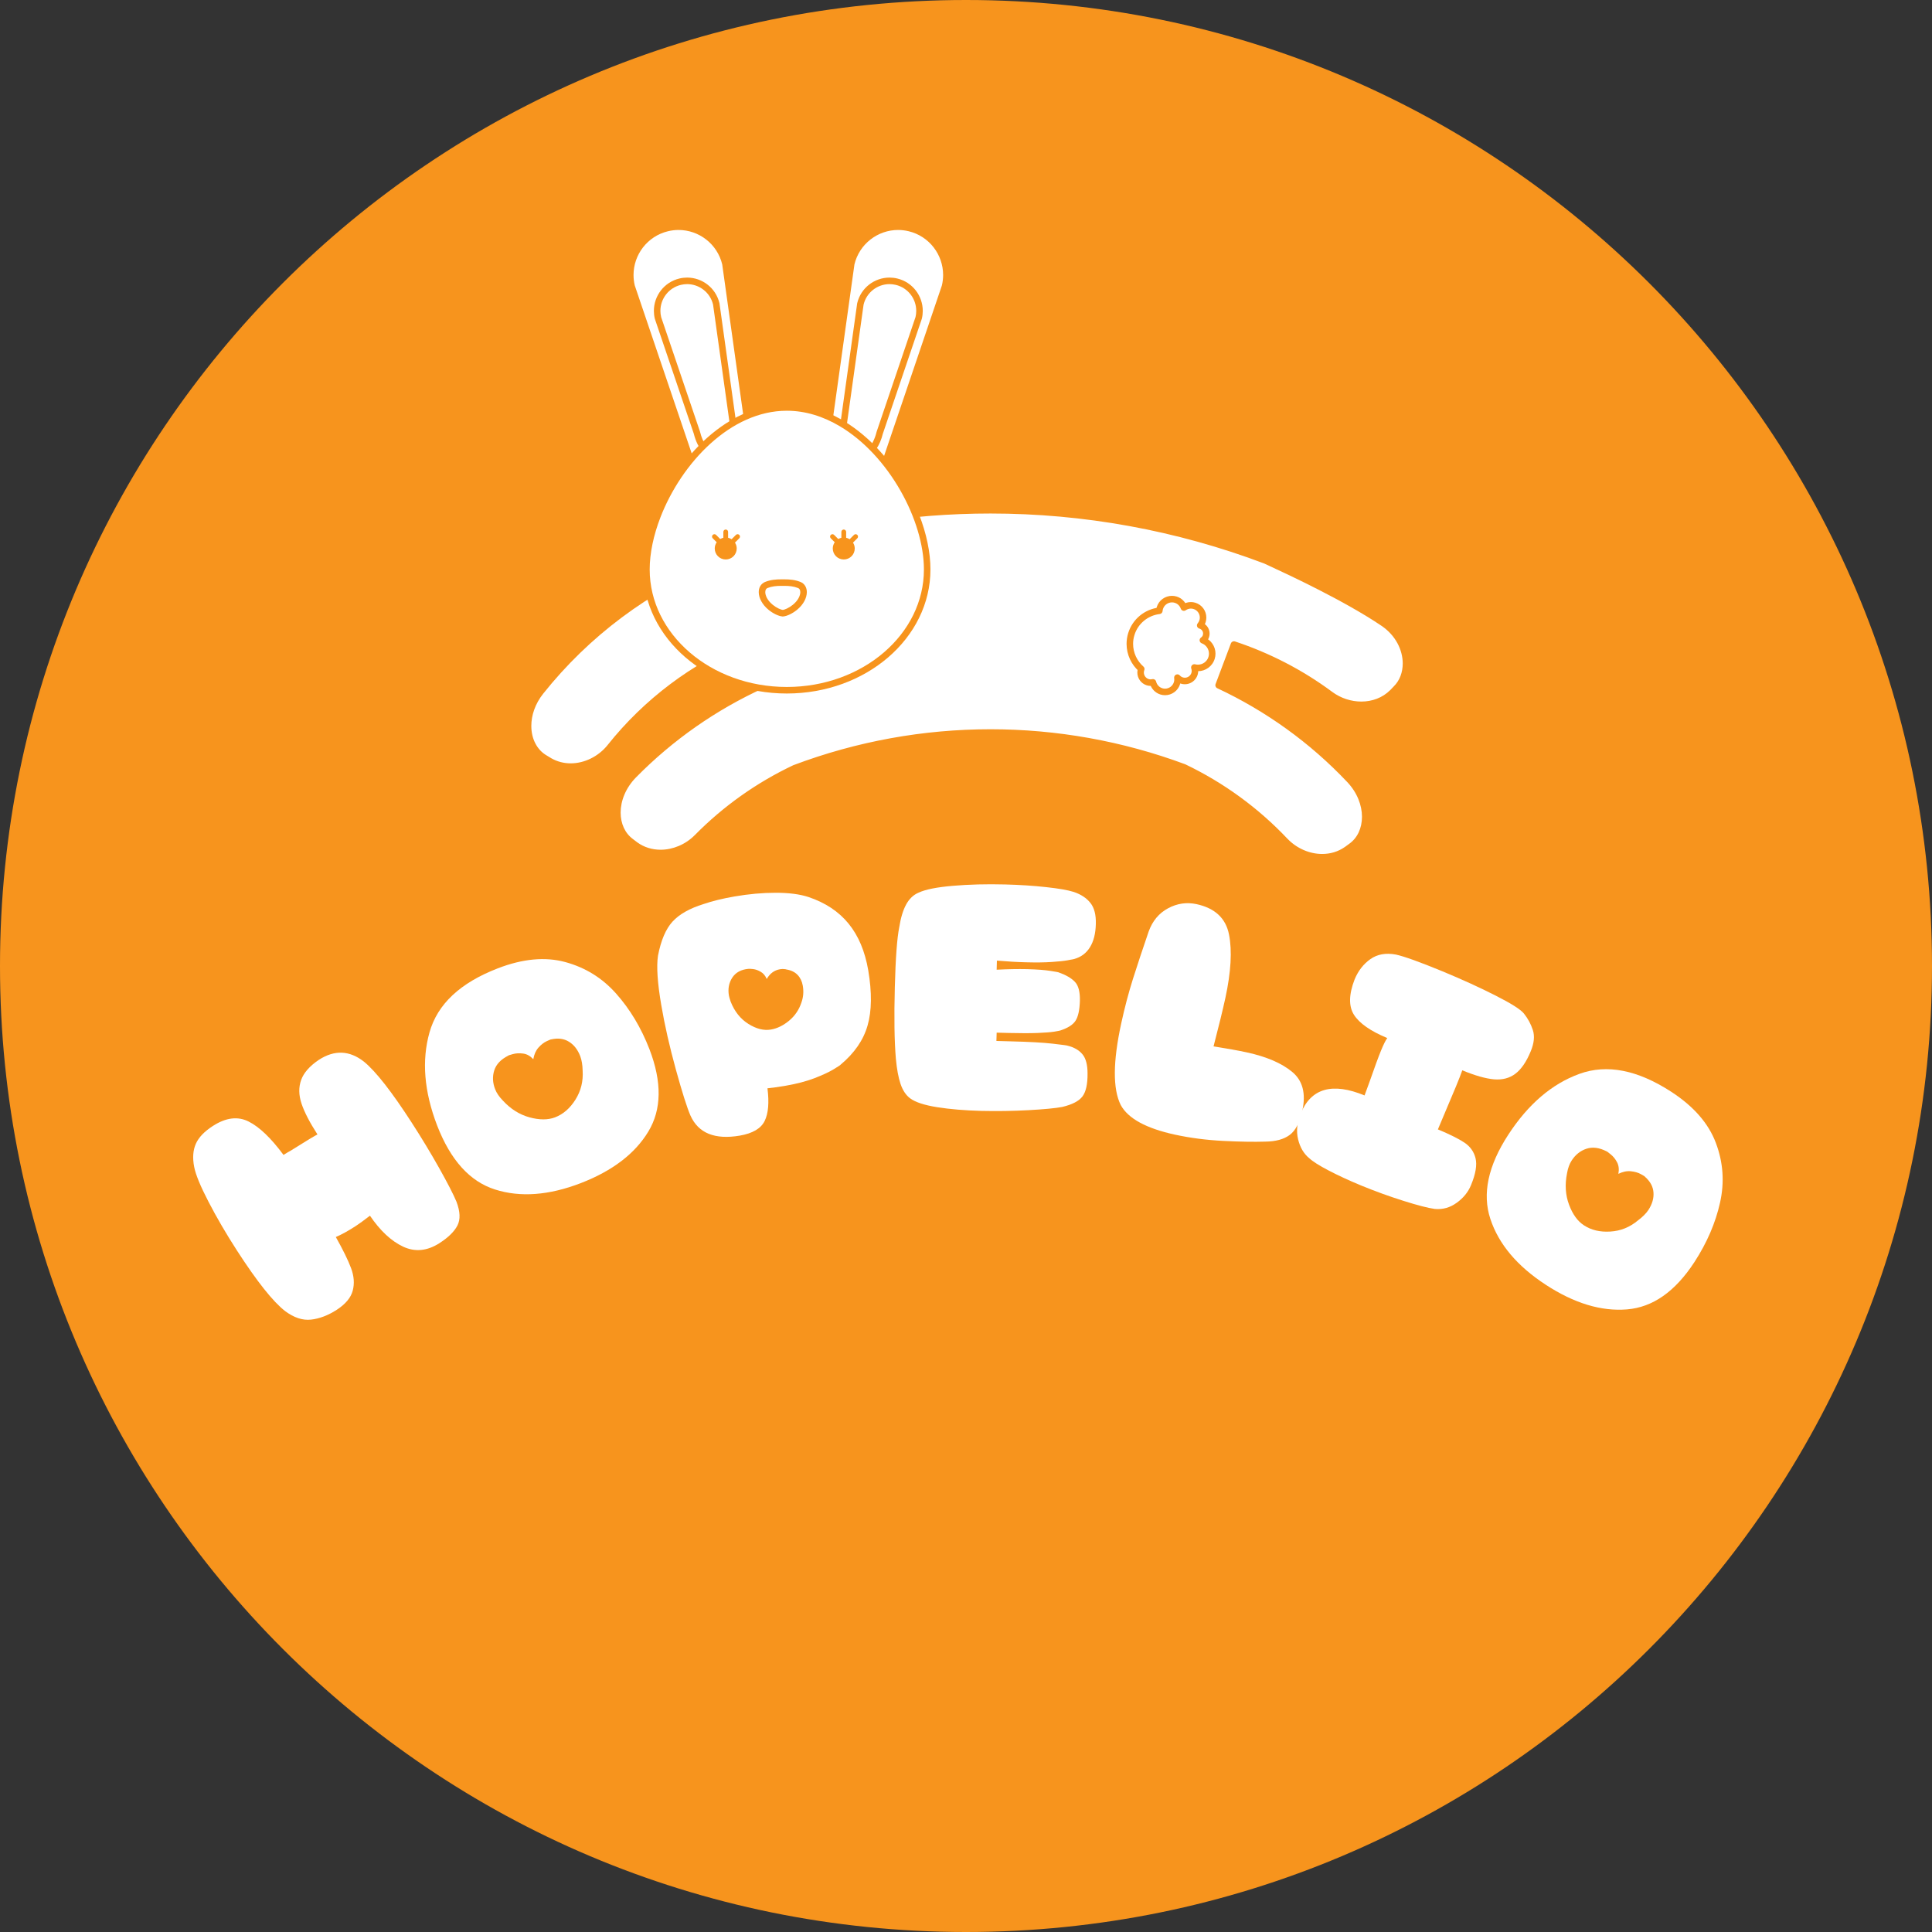 <svg xmlns="http://www.w3.org/2000/svg" xmlns:xlink="http://www.w3.org/1999/xlink" width="500" zoomAndPan="magnify" viewBox="0 0 375 375" height="500" preserveAspectRatio="xMidYMid meet" version="1.0"><rect x="0" y="0" width="375" height="375" fill="#333333" stroke="none"/><defs><g/><clipPath id="id1"><path d="M 101 98 L 274 98 L 274 167.543 L 101 167.543 Z M 101 98 " clip-rule="nonzero"/></clipPath><clipPath id="id2"><path d="M 101 98 L 274 98 L 274 167.543 L 101 167.543 Z M 101 98 " clip-rule="nonzero"/></clipPath><clipPath id="id3"><path d="M 158 43.043 L 185 43.043 L 185 100 L 158 100 Z M 158 43.043 " clip-rule="nonzero"/></clipPath><clipPath id="id4"><path d="M 121 43.043 L 148 43.043 L 148 100 L 121 100 Z M 121 43.043 " clip-rule="nonzero"/></clipPath></defs><path fill="#f7941d" d="M 187.5 0 C 83.945 0 0 83.945 0 187.5 C 0 291.055 83.945 375 187.5 375 C 291.055 375 375 291.055 375 187.5 C 375 83.945 291.055 0 187.5 0 " fill-opacity="1" fill-rule="nonzero"/><path fill="#ffffff" d="M 268.152 120.938 C 259.457 115.059 245.309 108.852 245.324 108.805 C 213.184 96.637 177.934 95.84 145.383 106.395 C 145.301 106.422 145.219 106.438 145.133 106.465 C 143.535 106.961 141.961 107.523 140.402 108.117 C 139.777 108.344 139.145 108.566 138.52 108.805 L 138.535 108.848 C 125.281 114.25 113.578 122.977 104.609 134.242 C 100.895 138.895 101.582 144.953 105.457 147.188 C 105.746 147.359 106.035 147.535 106.324 147.715 C 110.215 149.961 115.246 148.551 118.09 145.016 C 125.121 136.18 134.273 129.316 144.633 125.016 C 145.633 127.668 146.633 130.316 147.633 132.973 C 138.367 137.195 129.895 143.094 122.676 150.43 C 118.496 154.672 118.547 160.766 122.168 163.391 C 122.438 163.598 122.707 163.805 122.977 164.008 C 126.609 166.652 131.762 165.777 134.957 162.559 C 140.457 156.969 146.879 152.434 153.887 149.109 C 178.258 139.926 205.113 139.875 229.516 148.949 C 236.82 152.453 243.469 157.281 249.098 163.238 C 252.227 166.52 257.359 167.496 261.047 164.926 C 261.32 164.73 261.594 164.527 261.867 164.328 C 265.539 161.781 265.711 155.684 261.621 151.359 C 254.34 143.656 245.695 137.449 236.195 133.008 C 237.188 130.375 238.18 127.742 239.176 125.109 C 245.852 127.32 252.176 130.578 257.891 134.816 C 261.543 137.508 266.766 137.574 269.949 134.398 C 270.184 134.152 270.418 133.91 270.652 133.664 C 273.828 130.512 273.082 124.27 268.152 120.938 " fill-opacity="1" fill-rule="nonzero"/><g clip-path="url(#id1)"><path fill="#f7941d" d="M 268.152 120.938 L 268.508 120.41 C 264.117 117.445 258.395 114.422 253.762 112.121 C 251.445 110.973 249.402 110.004 247.938 109.324 C 247.203 108.98 246.617 108.711 246.215 108.527 C 246.012 108.43 245.859 108.359 245.754 108.312 C 245.703 108.285 245.668 108.27 245.648 108.262 L 245.637 108.254 L 245.5 108.527 L 245.652 108.266 L 245.637 108.254 L 245.5 108.527 L 245.652 108.266 L 245.355 108.77 L 245.707 108.301 L 245.652 108.266 L 245.355 108.77 L 245.707 108.301 L 245.332 108.801 L 245.789 108.371 C 245.746 108.328 245.723 108.312 245.707 108.301 L 245.332 108.801 L 245.789 108.371 L 245.328 108.805 L 245.871 108.484 C 245.836 108.426 245.809 108.395 245.789 108.371 L 245.328 108.805 L 245.871 108.484 L 245.324 108.805 L 245.957 108.805 C 245.957 108.637 245.902 108.543 245.871 108.484 L 245.324 108.805 L 245.957 108.805 C 245.957 108.539 245.797 108.305 245.551 108.211 C 228.27 101.672 210.094 98.402 191.914 98.402 C 176.145 98.402 160.375 100.867 145.188 105.793 L 145.383 106.395 L 145.199 105.789 C 145.16 105.805 145.07 105.82 144.945 105.859 C 143.328 106.363 141.746 106.93 140.18 107.523 L 140.402 108.117 L 140.188 107.52 C 139.562 107.746 138.93 107.973 138.293 108.211 C 138.137 108.273 138.008 108.391 137.941 108.547 C 137.871 108.703 137.867 108.875 137.926 109.031 L 137.941 109.078 L 138.535 108.848 L 138.297 108.262 C 124.941 113.703 113.148 122.496 104.109 133.844 C 102.355 136.047 101.523 138.562 101.523 140.898 C 101.523 142.328 101.836 143.691 102.445 144.875 C 103.051 146.059 103.965 147.059 105.141 147.734 L 105.457 147.188 L 105.133 147.73 C 105.418 147.902 105.707 148.078 105.996 148.258 L 106.008 148.262 C 107.391 149.062 108.914 149.434 110.43 149.434 C 113.504 149.43 116.559 147.926 118.582 145.41 C 125.551 136.66 134.613 129.863 144.875 125.602 L 144.633 125.016 L 144.039 125.238 C 145.043 127.891 146.039 130.543 147.039 133.195 L 147.633 132.973 L 147.371 132.395 C 138.039 136.652 129.5 142.594 122.223 149.988 C 119.961 152.281 118.859 155.109 118.859 157.727 C 118.859 158.961 119.105 160.148 119.598 161.211 C 120.086 162.273 120.828 163.203 121.797 163.906 L 122.168 163.391 L 121.785 163.898 C 122.055 164.102 122.324 164.309 122.59 164.512 L 122.602 164.523 C 124.18 165.672 126.027 166.203 127.879 166.203 C 130.621 166.199 133.375 165.047 135.406 163.004 L 135.41 163.004 C 140.855 157.465 147.215 152.977 154.16 149.684 L 153.887 149.109 L 154.109 149.703 C 166.297 145.109 179.109 142.816 191.922 142.816 C 204.582 142.816 217.238 145.062 229.293 149.543 L 229.516 148.949 L 229.238 149.52 C 236.477 152.996 243.062 157.777 248.637 163.672 L 248.641 163.676 C 250.672 165.805 253.488 167.023 256.297 167.023 C 258.078 167.023 259.863 166.527 261.41 165.449 L 261.422 165.441 C 261.695 165.238 261.969 165.039 262.238 164.844 L 261.867 164.328 L 262.227 164.852 C 263.238 164.152 264.008 163.203 264.52 162.121 C 265.031 161.035 265.289 159.812 265.289 158.543 C 265.289 155.977 264.242 153.207 262.082 150.922 C 254.742 143.16 246.035 136.906 236.465 132.43 L 236.195 133.008 L 236.785 133.23 C 237.781 130.598 238.773 127.965 239.766 125.332 L 239.176 125.109 L 238.973 125.711 C 245.59 127.902 251.855 131.133 257.512 135.328 L 257.516 135.328 C 259.395 136.715 261.664 137.441 263.898 137.445 C 266.273 137.445 268.625 136.613 270.398 134.848 L 270.406 134.836 C 270.641 134.594 270.875 134.352 271.113 134.102 L 270.652 133.664 L 271.098 134.117 C 272.504 132.723 273.199 130.793 273.199 128.785 C 273.199 125.77 271.637 122.527 268.508 120.41 L 268.152 120.938 L 267.801 121.465 C 270.59 123.348 271.93 126.203 271.93 128.785 C 271.93 130.508 271.34 132.09 270.207 133.215 L 270.191 133.227 C 269.961 133.469 269.727 133.711 269.492 133.961 L 269.949 134.398 L 269.504 133.949 C 267.992 135.453 265.984 136.172 263.898 136.172 C 261.941 136.176 259.922 135.531 258.266 134.309 C 252.5 130.031 246.113 126.738 239.375 124.504 C 239.051 124.398 238.699 124.562 238.582 124.883 C 237.59 127.516 236.594 130.148 235.602 132.781 C 235.484 133.094 235.629 133.441 235.926 133.582 C 245.359 137.992 253.934 144.148 261.16 151.797 C 263.109 153.855 264.023 156.324 264.02 158.543 C 264.02 159.641 263.797 160.68 263.375 161.578 C 262.949 162.477 262.324 163.238 261.504 163.809 L 261.492 163.816 C 261.219 164.016 260.949 164.215 260.676 164.418 L 261.047 164.926 L 260.684 164.406 C 259.363 165.328 257.848 165.754 256.297 165.754 C 253.855 165.758 251.348 164.68 249.555 162.797 L 249.559 162.801 C 243.875 156.789 237.164 151.914 229.789 148.379 L 229.734 148.352 C 217.535 143.816 204.73 141.547 191.922 141.547 C 178.961 141.547 165.996 143.867 153.664 148.516 L 153.617 148.535 C 146.539 151.891 140.059 156.469 134.508 162.113 L 134.508 162.109 C 132.719 163.914 130.262 164.934 127.879 164.934 C 126.266 164.93 124.695 164.477 123.348 163.496 L 122.977 164.008 L 123.359 163.504 C 123.09 163.301 122.82 163.094 122.551 162.887 L 122.539 162.879 C 121.754 162.309 121.152 161.555 120.746 160.68 C 120.34 159.801 120.129 158.793 120.129 157.727 C 120.129 155.465 121.086 152.945 123.125 150.875 C 130.289 143.598 138.699 137.742 147.898 133.547 C 148.199 133.406 148.344 133.059 148.227 132.746 C 147.227 130.094 146.227 127.441 145.223 124.789 C 145.164 124.629 145.043 124.5 144.883 124.434 C 144.727 124.363 144.551 124.363 144.391 124.43 C 133.93 128.773 124.691 135.703 117.594 144.617 C 115.812 146.84 113.09 148.168 110.43 148.164 C 109.117 148.164 107.824 147.844 106.641 147.164 L 106.324 147.715 L 106.652 147.168 C 106.363 146.996 106.074 146.816 105.781 146.641 L 105.773 146.637 C 104.816 146.086 104.078 145.277 103.57 144.293 C 103.062 143.309 102.789 142.141 102.789 140.898 C 102.789 138.863 103.516 136.621 105.102 134.637 C 114.008 123.457 125.617 114.797 138.773 109.438 C 139.094 109.305 139.25 108.945 139.125 108.621 L 139.109 108.578 L 138.52 108.805 L 138.742 109.398 C 139.359 109.164 139.988 108.941 140.621 108.711 L 140.629 108.711 C 142.18 108.121 143.738 107.562 145.32 107.07 C 145.359 107.055 145.441 107.043 145.566 107.004 L 145.578 107 C 160.637 102.117 176.277 99.672 191.914 99.672 C 209.941 99.672 227.965 102.914 245.102 109.398 L 245.324 108.805 L 244.691 108.805 C 244.691 108.918 244.719 109 244.742 109.055 C 244.793 109.168 244.836 109.207 244.863 109.238 C 244.918 109.297 244.941 109.312 244.961 109.324 L 245.023 109.363 C 245.066 109.387 245.094 109.398 245.137 109.422 C 245.297 109.5 245.629 109.652 246.125 109.879 C 247.844 110.676 251.461 112.352 255.551 114.441 C 259.645 116.531 264.207 119.035 267.801 121.465 L 268.152 120.938 " fill-opacity="1" fill-rule="nonzero"/></g><path fill="#ffffff" d="M 268.492 120.938 C 259.797 115.059 245.645 108.852 245.664 108.805 C 213.523 96.637 178.273 95.84 145.723 106.395 C 145.637 106.422 145.555 106.438 145.469 106.465 C 143.875 106.961 142.301 107.523 140.742 108.117 C 140.113 108.344 139.48 108.566 138.855 108.805 L 138.871 108.848 C 125.617 114.25 113.918 122.977 104.945 134.242 C 101.23 138.895 101.918 144.953 105.797 147.188 C 106.082 147.359 106.371 147.535 106.664 147.715 C 110.551 149.961 115.586 148.551 118.426 145.016 C 125.457 136.18 134.609 129.316 144.973 125.016 C 145.973 127.668 146.973 130.316 147.973 132.973 C 138.707 137.195 130.23 143.094 123.012 150.43 C 118.836 154.672 118.887 160.766 122.508 163.391 C 122.773 163.598 123.047 163.805 123.312 164.008 C 126.949 166.652 132.098 165.777 135.297 162.559 C 140.797 156.969 147.215 152.434 154.227 149.109 C 178.594 139.926 205.449 139.875 229.852 148.949 C 237.16 152.453 243.809 157.281 249.438 163.238 C 252.566 166.52 257.699 167.496 261.383 164.926 C 261.66 164.73 261.93 164.527 262.203 164.328 C 265.879 161.781 266.051 155.684 261.961 151.359 C 254.676 143.656 246.035 137.449 236.531 133.008 C 237.527 130.375 238.52 127.742 239.512 125.109 C 246.191 127.32 252.516 130.578 258.227 134.816 C 261.879 137.508 267.105 137.574 270.289 134.398 C 270.523 134.152 270.758 133.91 270.992 133.664 C 274.164 130.512 273.422 124.27 268.492 120.938 " fill-opacity="1" fill-rule="nonzero"/><g clip-path="url(#id2)"><path fill="#f7941d" d="M 268.492 120.938 L 268.848 120.41 C 264.457 117.445 258.734 114.418 254.098 112.121 C 251.781 110.973 249.738 110.004 248.273 109.324 C 247.543 108.98 246.957 108.711 246.555 108.527 C 246.352 108.43 246.195 108.359 246.094 108.312 C 246.043 108.285 246.004 108.27 245.984 108.262 L 245.977 108.254 L 245.836 108.527 L 245.992 108.266 L 245.977 108.254 L 245.836 108.527 L 245.992 108.266 L 245.691 108.77 L 246.043 108.301 L 245.992 108.266 L 245.691 108.77 L 246.043 108.301 L 245.672 108.801 L 246.125 108.371 C 246.086 108.328 246.062 108.312 246.043 108.301 L 245.672 108.801 L 246.125 108.371 L 245.664 108.805 L 246.207 108.484 C 246.172 108.426 246.148 108.395 246.125 108.371 L 245.664 108.805 L 246.207 108.484 L 245.664 108.805 L 246.297 108.805 C 246.293 108.637 246.242 108.543 246.207 108.484 L 245.664 108.805 L 246.297 108.805 C 246.297 108.539 246.133 108.305 245.887 108.211 C 228.605 101.672 210.43 98.402 192.254 98.402 C 176.484 98.402 160.711 100.867 145.523 105.793 L 145.723 106.395 L 145.539 105.789 C 145.496 105.805 145.41 105.82 145.281 105.859 C 143.668 106.363 142.082 106.93 140.52 107.523 L 140.742 108.117 L 140.527 107.52 C 139.902 107.746 139.27 107.973 138.629 108.215 C 138.305 108.336 138.141 108.703 138.262 109.027 L 138.277 109.07 L 138.871 108.848 L 138.633 108.262 C 125.277 113.703 113.488 122.496 104.449 133.844 C 102.691 136.047 101.863 138.562 101.863 140.898 C 101.863 142.324 102.172 143.691 102.781 144.875 C 103.391 146.059 104.301 147.059 105.48 147.734 L 105.797 147.188 L 105.469 147.73 C 105.754 147.902 106.043 148.078 106.336 148.258 L 106.348 148.262 C 107.73 149.062 109.254 149.434 110.77 149.434 C 113.844 149.43 116.895 147.926 118.918 145.41 L 118.922 145.41 C 125.887 136.66 134.953 129.863 145.215 125.602 L 144.973 125.016 L 144.379 125.238 C 145.379 127.891 146.379 130.543 147.379 133.195 L 147.973 132.973 L 147.711 132.395 C 138.375 136.652 129.836 142.594 122.562 149.988 C 120.301 152.281 119.199 155.109 119.199 157.727 C 119.199 158.961 119.445 160.148 119.938 161.211 C 120.426 162.273 121.164 163.203 122.137 163.906 L 122.508 163.391 L 122.121 163.898 C 122.391 164.102 122.66 164.309 122.93 164.512 L 122.941 164.523 C 124.52 165.672 126.367 166.203 128.215 166.203 C 130.957 166.199 133.715 165.047 135.746 163.004 C 141.195 157.469 147.555 152.977 154.496 149.684 L 154.227 149.109 L 154.449 149.703 C 166.637 145.109 179.449 142.816 192.262 142.816 C 204.918 142.816 217.574 145.062 229.629 149.543 L 229.852 148.949 L 229.578 149.52 C 236.816 152.996 243.402 157.777 248.977 163.672 L 248.977 163.676 C 251.012 165.805 253.828 167.023 256.637 167.023 C 258.418 167.023 260.203 166.527 261.746 165.449 L 261.758 165.441 C 262.031 165.238 262.305 165.039 262.578 164.844 L 262.203 164.328 L 262.566 164.852 C 263.574 164.152 264.348 163.203 264.859 162.121 C 265.371 161.035 265.629 159.812 265.629 158.543 C 265.629 155.977 264.582 153.207 262.422 150.922 C 255.082 143.16 246.375 136.906 236.801 132.43 L 236.531 133.008 L 237.125 133.23 C 238.117 130.598 239.113 127.965 240.105 125.332 L 239.512 125.109 L 239.312 125.711 C 245.93 127.902 252.195 131.133 257.852 135.328 C 259.734 136.715 262.004 137.441 264.238 137.445 C 266.613 137.445 268.965 136.613 270.734 134.848 L 270.746 134.84 C 270.98 134.594 271.215 134.352 271.449 134.102 L 270.992 133.664 L 271.438 134.117 C 272.84 132.723 273.535 130.793 273.535 128.785 C 273.535 125.77 271.977 122.527 268.848 120.41 L 268.492 120.938 L 268.141 121.465 C 270.926 123.348 272.27 126.203 272.27 128.785 C 272.266 130.508 271.68 132.09 270.543 133.215 L 270.531 133.227 C 270.301 133.473 270.066 133.715 269.832 133.961 L 270.289 134.398 L 269.84 133.949 C 268.332 135.453 266.324 136.172 264.238 136.172 C 262.277 136.176 260.262 135.531 258.602 134.309 L 258.605 134.309 C 252.84 130.031 246.453 126.738 239.711 124.504 C 239.387 124.398 239.039 124.562 238.918 124.883 C 237.926 127.516 236.934 130.148 235.941 132.781 C 235.824 133.094 235.965 133.441 236.266 133.582 C 245.695 137.992 254.273 144.148 261.5 151.797 C 263.449 153.855 264.359 156.324 264.359 158.543 C 264.359 159.641 264.137 160.68 263.711 161.578 C 263.285 162.477 262.66 163.238 261.844 163.809 L 261.832 163.816 C 261.559 164.016 261.285 164.215 261.012 164.418 L 261.383 164.926 L 261.023 164.406 C 259.703 165.328 258.184 165.754 256.637 165.754 C 254.195 165.758 251.688 164.68 249.895 162.797 L 249.895 162.801 C 244.215 156.789 237.5 151.914 230.125 148.379 L 230.07 148.352 C 217.875 143.816 205.07 141.547 192.262 141.547 C 179.297 141.547 166.336 143.867 154.004 148.516 L 153.957 148.535 C 146.879 151.891 140.398 156.469 134.844 162.113 L 134.844 162.109 C 133.059 163.914 130.602 164.934 128.215 164.934 C 126.605 164.93 125.035 164.477 123.688 163.496 L 123.312 164.008 L 123.699 163.504 C 123.43 163.297 123.16 163.094 122.891 162.891 L 122.879 162.879 C 122.09 162.309 121.492 161.555 121.086 160.68 C 120.68 159.801 120.465 158.793 120.465 157.727 C 120.465 155.465 121.426 152.945 123.465 150.875 C 130.629 143.598 139.039 137.742 148.234 133.547 C 148.539 133.406 148.684 133.059 148.562 132.746 C 147.562 130.094 146.562 127.441 145.566 124.789 C 145.504 124.629 145.383 124.5 145.223 124.434 C 145.066 124.363 144.887 124.363 144.73 124.43 C 134.27 128.773 125.031 135.703 117.93 144.617 L 117.934 144.617 C 116.148 146.84 113.426 148.168 110.77 148.164 C 109.457 148.164 108.164 147.844 106.98 147.164 L 106.664 147.715 L 106.992 147.168 C 106.703 146.996 106.414 146.816 106.121 146.641 L 106.113 146.637 C 105.156 146.086 104.418 145.277 103.91 144.293 C 103.398 143.309 103.129 142.141 103.129 140.898 C 103.129 138.863 103.855 136.621 105.438 134.637 C 114.344 123.457 125.957 114.797 139.109 109.438 C 139.43 109.309 139.586 108.949 139.465 108.625 L 139.449 108.586 L 138.855 108.805 L 139.082 109.398 C 139.695 109.164 140.324 108.941 140.961 108.711 L 140.969 108.711 C 142.52 108.121 144.078 107.562 145.66 107.07 C 145.695 107.055 145.777 107.043 145.906 107.004 L 145.918 107 C 160.977 102.117 176.613 99.672 192.254 99.672 C 210.277 99.672 228.301 102.914 245.441 109.398 L 245.664 108.805 L 245.031 108.805 C 245.031 108.918 245.059 109 245.082 109.059 C 245.133 109.168 245.172 109.207 245.203 109.242 C 245.258 109.297 245.281 109.312 245.301 109.324 L 245.363 109.363 C 245.406 109.387 245.43 109.398 245.473 109.422 C 245.633 109.5 245.969 109.652 246.461 109.879 C 248.184 110.676 251.801 112.352 255.891 114.441 C 259.98 116.531 264.547 119.035 268.141 121.465 L 268.492 120.938 " fill-opacity="1" fill-rule="nonzero"/></g><path fill="#ffffff" d="M 171.25 91.504 C 170.043 96.539 166.59 100.023 163.324 99.238 C 160.156 98.477 158.762 93.824 159.973 88.785 L 165.227 51.188 C 166.434 46.156 171.488 43.055 176.516 44.266 C 181.543 45.477 184.641 50.539 183.434 55.574 L 171.25 91.504 " fill-opacity="1" fill-rule="nonzero"/><g clip-path="url(#id3)"><path fill="#f7941d" d="M 171.25 91.504 L 170.637 91.352 C 170.113 93.539 169.145 95.414 167.984 96.711 C 167.406 97.363 166.781 97.867 166.148 98.207 C 165.52 98.543 164.879 98.715 164.258 98.715 C 163.996 98.715 163.734 98.684 163.473 98.621 C 162.973 98.5 162.531 98.27 162.133 97.926 C 161.535 97.418 161.043 96.652 160.699 95.691 C 160.359 94.73 160.172 93.578 160.172 92.316 C 160.172 91.246 160.305 90.102 160.586 88.934 L 160.598 88.875 L 165.852 51.277 L 165.227 51.188 L 165.84 51.34 C 166.801 47.332 170.379 44.637 174.32 44.637 C 174.996 44.637 175.68 44.715 176.367 44.883 C 180.371 45.844 183.059 49.43 183.059 53.375 C 183.059 54.051 182.98 54.738 182.816 55.426 L 183.434 55.574 L 182.832 55.371 L 170.652 91.297 L 170.637 91.352 L 171.25 91.504 L 171.852 91.707 L 184.031 55.777 L 184.047 55.723 C 184.238 54.938 184.328 54.152 184.328 53.375 C 184.328 48.852 181.246 44.754 176.664 43.648 C 175.879 43.457 175.094 43.367 174.32 43.367 C 169.805 43.367 165.711 46.453 164.609 51.039 L 164.598 51.102 L 159.344 88.699 L 159.973 88.785 L 159.355 88.637 C 159.051 89.902 158.906 91.145 158.906 92.316 C 158.906 94.16 159.266 95.844 159.973 97.18 C 160.328 97.848 160.77 98.43 161.309 98.891 C 161.844 99.352 162.477 99.688 163.176 99.855 C 163.535 99.941 163.895 99.984 164.258 99.984 C 165.117 99.984 165.961 99.742 166.746 99.324 C 167.926 98.691 168.988 97.656 169.867 96.34 C 170.746 95.023 171.441 93.426 171.867 91.648 L 171.25 91.504 L 171.852 91.707 L 171.25 91.504 " fill-opacity="1" fill-rule="nonzero"/></g><path fill="#ffffff" d="M 170.75 84.02 C 169.996 87.148 167.852 89.316 165.824 88.828 C 163.855 88.355 162.988 85.465 163.742 82.336 L 167.004 58.98 C 167.754 55.852 170.895 53.922 174.016 54.676 C 177.141 55.426 179.062 58.574 178.312 61.703 L 170.75 84.02 " fill-opacity="1" fill-rule="nonzero"/><path fill="#f7941d" d="M 170.75 84.02 L 170.133 83.871 C 169.816 85.195 169.227 86.328 168.539 87.098 C 168.195 87.484 167.828 87.777 167.465 87.973 C 167.102 88.168 166.746 88.262 166.402 88.262 C 166.258 88.262 166.113 88.246 165.973 88.211 C 165.699 88.145 165.461 88.02 165.238 87.828 C 164.906 87.547 164.621 87.109 164.418 86.543 C 164.219 85.977 164.105 85.289 164.105 84.527 C 164.105 83.883 164.184 83.191 164.355 82.484 L 164.367 82.422 L 167.629 59.066 L 167.004 58.98 L 167.621 59.129 C 168.191 56.746 170.316 55.148 172.652 55.148 C 173.055 55.148 173.461 55.195 173.867 55.293 C 176.246 55.863 177.84 57.992 177.84 60.336 C 177.84 60.738 177.797 61.145 177.699 61.555 L 178.312 61.703 L 177.715 61.5 L 170.148 83.816 L 170.133 83.871 L 170.75 84.02 L 171.348 84.223 L 178.914 61.906 L 178.93 61.852 C 179.051 61.344 179.109 60.836 179.109 60.336 C 179.109 57.418 177.125 54.773 174.164 54.059 C 173.66 53.938 173.152 53.879 172.652 53.879 C 169.738 53.879 167.098 55.867 166.387 58.832 L 166.375 58.891 L 163.113 82.246 L 163.742 82.336 L 163.125 82.184 C 162.934 82.988 162.84 83.777 162.84 84.527 C 162.84 85.707 163.066 86.785 163.531 87.66 C 163.762 88.098 164.055 88.484 164.414 88.793 C 164.773 89.102 165.203 89.332 165.676 89.445 C 165.918 89.5 166.16 89.531 166.402 89.531 C 166.98 89.531 167.543 89.367 168.062 89.094 C 168.84 88.676 169.523 88.004 170.086 87.16 C 170.652 86.316 171.094 85.301 171.363 84.168 L 170.75 84.02 L 171.348 84.223 L 170.75 84.02 " fill-opacity="1" fill-rule="nonzero"/><path fill="#ffffff" d="M 134.777 91.504 C 135.984 96.539 139.438 100.023 142.703 99.238 C 145.867 98.477 147.266 93.824 146.055 88.785 L 140.805 51.188 C 139.598 46.156 134.539 43.055 129.512 44.266 C 124.484 45.477 121.387 50.539 122.594 55.574 L 134.777 91.504 " fill-opacity="1" fill-rule="nonzero"/><g clip-path="url(#id4)"><path fill="#f7941d" d="M 134.777 91.504 L 134.16 91.648 C 134.73 94.02 135.773 96.07 137.098 97.559 C 137.758 98.301 138.492 98.902 139.281 99.324 C 140.066 99.742 140.91 99.984 141.77 99.984 C 142.129 99.984 142.492 99.941 142.852 99.855 C 143.551 99.688 144.184 99.352 144.719 98.891 C 145.523 98.199 146.121 97.238 146.52 96.117 C 146.918 94.992 147.121 93.703 147.121 92.316 C 147.121 91.145 146.973 89.902 146.672 88.637 L 146.055 88.785 L 146.684 88.699 L 141.43 51.102 L 141.422 51.039 C 140.316 46.453 136.227 43.367 131.707 43.367 C 130.934 43.367 130.148 43.457 129.363 43.648 C 124.781 44.754 121.703 48.852 121.703 53.375 C 121.703 54.152 121.789 54.938 121.98 55.723 L 121.996 55.777 L 134.176 91.707 L 134.777 91.504 L 134.16 91.648 L 134.777 91.504 L 135.375 91.297 L 123.195 55.371 L 122.594 55.574 L 123.211 55.426 C 123.047 54.738 122.969 54.051 122.969 53.375 C 122.969 49.43 125.66 45.844 129.66 44.883 C 130.348 44.715 131.035 44.637 131.707 44.637 C 135.648 44.637 139.227 47.332 140.188 51.34 L 140.805 51.188 L 140.176 51.277 L 145.43 88.875 L 145.441 88.934 C 145.723 90.102 145.855 91.25 145.855 92.316 C 145.855 93.996 145.52 95.488 144.938 96.586 C 144.645 97.137 144.293 97.586 143.895 97.926 C 143.496 98.27 143.055 98.5 142.555 98.621 C 142.293 98.684 142.031 98.715 141.77 98.715 C 141.145 98.715 140.508 98.543 139.879 98.207 C 138.93 97.699 138 96.812 137.215 95.633 C 136.426 94.461 135.785 92.992 135.391 91.352 L 135.375 91.297 L 134.777 91.504 " fill-opacity="1" fill-rule="nonzero"/></g><path fill="#ffffff" d="M 135.281 84.02 C 136.031 87.148 138.176 89.316 140.203 88.828 C 142.172 88.355 143.039 85.465 142.289 82.336 L 139.027 58.98 C 138.273 55.852 135.133 53.922 132.012 54.676 C 128.887 55.426 126.965 58.574 127.715 61.703 L 135.281 84.02 " fill-opacity="1" fill-rule="nonzero"/><path fill="#f7941d" d="M 135.281 84.02 L 134.664 84.168 C 135.027 85.676 135.691 86.984 136.543 87.941 C 136.969 88.422 137.445 88.812 137.965 89.09 C 138.484 89.367 139.047 89.531 139.625 89.531 C 139.867 89.531 140.109 89.5 140.352 89.445 C 140.828 89.332 141.254 89.102 141.613 88.793 C 142.152 88.328 142.543 87.695 142.801 86.969 C 143.062 86.238 143.188 85.414 143.188 84.527 C 143.188 83.777 143.094 82.988 142.902 82.188 L 142.289 82.336 L 142.914 82.246 L 139.652 58.891 L 139.641 58.832 C 138.93 55.867 136.289 53.879 133.375 53.879 C 132.875 53.879 132.367 53.938 131.863 54.059 C 128.906 54.773 126.918 57.418 126.918 60.336 C 126.918 60.836 126.977 61.344 127.098 61.852 L 127.113 61.906 L 134.68 84.223 L 135.281 84.02 L 134.664 84.168 L 135.281 84.02 L 135.883 83.816 L 128.312 61.5 L 127.715 61.703 L 128.332 61.555 C 128.234 61.145 128.184 60.738 128.184 60.336 C 128.184 57.992 129.781 55.863 132.16 55.293 C 132.566 55.195 132.973 55.148 133.375 55.148 C 135.711 55.148 137.84 56.746 138.41 59.129 L 139.027 58.98 L 138.398 59.066 L 141.66 82.422 L 141.672 82.484 C 141.84 83.191 141.922 83.887 141.922 84.527 C 141.922 85.543 141.719 86.43 141.379 87.066 C 141.211 87.387 141.012 87.641 140.789 87.828 C 140.566 88.02 140.328 88.145 140.055 88.211 C 139.91 88.246 139.77 88.262 139.625 88.262 C 139.281 88.262 138.926 88.168 138.562 87.973 C 138.016 87.684 137.461 87.16 136.992 86.453 C 136.523 85.75 136.133 84.867 135.895 83.871 L 135.883 83.816 L 135.281 84.02 " fill-opacity="1" fill-rule="nonzero"/><path fill="#ffffff" d="M 179.965 110.531 C 179.965 123.477 167.766 133.973 152.719 133.973 C 137.672 133.973 125.473 123.477 125.473 110.531 C 125.473 97.578 137.672 79.09 152.719 79.09 C 167.766 79.09 179.965 97.578 179.965 110.531 " fill-opacity="1" fill-rule="nonzero"/><path fill="#f7941d" d="M 179.965 110.531 L 179.332 110.531 C 179.332 116.801 176.383 122.484 171.574 126.625 C 166.762 130.766 160.098 133.34 152.719 133.34 C 145.34 133.34 138.676 130.766 133.863 126.625 C 129.055 122.484 126.105 116.801 126.105 110.531 C 126.105 107.391 126.848 103.875 128.203 100.383 C 130.234 95.141 133.645 89.949 137.91 86.094 C 142.176 82.234 147.277 79.723 152.719 79.723 C 156.352 79.723 159.82 80.84 163 82.727 C 167.773 85.555 171.871 90.137 174.762 95.203 C 177.656 100.27 179.336 105.82 179.332 110.531 L 180.598 110.531 C 180.598 107.191 179.816 103.539 178.414 99.926 C 176.312 94.5 172.809 89.164 168.379 85.152 C 163.945 81.145 158.562 78.457 152.719 78.457 C 148.828 78.457 145.129 79.652 141.789 81.637 C 136.781 84.613 132.559 89.348 129.574 94.574 C 126.594 99.805 124.84 105.523 124.84 110.531 C 124.836 117.207 127.988 123.246 133.039 127.59 C 138.09 131.934 145.047 134.609 152.719 134.609 C 160.391 134.609 167.348 131.934 172.398 127.59 C 177.449 123.246 180.598 117.207 180.598 110.531 L 179.965 110.531 " fill-opacity="1" fill-rule="nonzero"/><path fill="#ffffff" d="M 155.141 113.551 C 154.094 113.133 153.098 113.074 151.938 113.082 C 150.777 113.074 149.781 113.133 148.734 113.551 C 147.438 114.066 147.613 116.281 149.598 117.895 C 150.406 118.547 151.363 118.98 151.934 119.027 L 151.941 119.027 C 152.512 118.98 153.473 118.547 154.277 117.895 C 156.266 116.281 156.438 114.066 155.141 113.551 " fill-opacity="1" fill-rule="nonzero"/><path fill="#f7941d" d="M 155.141 113.551 L 155.375 112.957 C 154.301 112.527 153.266 112.449 152.18 112.449 C 152.098 112.449 152.016 112.449 151.93 112.449 L 151.938 113.082 L 151.945 112.449 C 151.863 112.449 151.777 112.449 151.695 112.449 C 150.609 112.449 149.578 112.527 148.5 112.957 C 148.102 113.117 147.777 113.406 147.57 113.758 C 147.363 114.109 147.27 114.516 147.27 114.934 C 147.273 115.508 147.441 116.109 147.766 116.699 C 148.086 117.293 148.566 117.871 149.203 118.387 C 149.645 118.746 150.125 119.043 150.582 119.262 C 151.047 119.477 151.473 119.625 151.887 119.656 L 151.934 119.027 L 151.301 119.027 C 151.301 119.234 151.402 119.43 151.574 119.547 C 151.746 119.668 151.965 119.695 152.16 119.621 L 151.938 119.027 L 151.82 119.648 L 151.824 119.648 C 152.008 119.688 152.203 119.637 152.344 119.516 C 152.492 119.395 152.574 119.215 152.574 119.027 L 151.941 119.027 L 151.988 119.656 C 152.402 119.625 152.832 119.477 153.293 119.262 C 153.754 119.043 154.23 118.746 154.676 118.387 C 155.312 117.871 155.789 117.293 156.113 116.699 C 156.434 116.109 156.602 115.508 156.605 114.934 C 156.605 114.516 156.512 114.109 156.305 113.758 C 156.102 113.406 155.777 113.117 155.375 112.957 L 155.141 113.551 L 154.902 114.137 C 155.051 114.199 155.137 114.277 155.215 114.402 C 155.285 114.523 155.336 114.703 155.336 114.934 C 155.34 115.25 155.238 115.66 155 116.094 C 154.766 116.527 154.395 116.98 153.879 117.398 C 153.52 117.691 153.117 117.941 152.75 118.113 C 152.391 118.289 152.051 118.383 151.895 118.395 C 151.562 118.418 151.309 118.695 151.309 119.027 L 151.941 119.027 L 152.059 118.402 L 152.055 118.402 C 151.941 118.383 151.82 118.391 151.715 118.43 L 151.711 118.434 L 151.934 119.027 L 152.57 119.027 C 152.57 118.695 152.312 118.418 151.984 118.395 C 151.824 118.383 151.488 118.289 151.125 118.113 C 150.762 117.941 150.359 117.691 150 117.398 C 149.48 116.98 149.113 116.523 148.875 116.094 C 148.641 115.66 148.539 115.25 148.539 114.934 C 148.539 114.703 148.59 114.523 148.66 114.402 C 148.738 114.277 148.824 114.199 148.973 114.137 C 149.836 113.793 150.664 113.719 151.695 113.715 C 151.773 113.715 151.852 113.719 151.93 113.719 L 151.945 113.719 C 152.023 113.719 152.102 113.715 152.18 113.715 C 153.211 113.719 154.039 113.793 154.906 114.137 L 155.141 113.551 " fill-opacity="1" fill-rule="nonzero"/><path fill="#f7941d" d="M 166.406 103.824 C 166.227 103.645 165.934 103.641 165.754 103.824 L 164.914 104.664 C 164.707 104.535 164.48 104.434 164.238 104.379 L 164.238 103.246 C 164.238 102.988 164.027 102.781 163.773 102.781 C 163.52 102.781 163.309 102.988 163.309 103.246 L 163.309 104.379 C 163.094 104.43 162.895 104.516 162.707 104.625 L 161.906 103.824 C 161.727 103.641 161.434 103.645 161.254 103.824 C 161.07 104.004 161.07 104.297 161.254 104.48 L 162.02 105.25 C 161.785 105.594 161.641 106.008 161.641 106.461 C 161.641 107.641 162.598 108.594 163.773 108.594 C 164.949 108.594 165.906 107.641 165.906 106.461 C 165.906 106.039 165.777 105.648 165.57 105.32 L 166.406 104.48 C 166.586 104.297 166.586 104.004 166.406 103.824 " fill-opacity="1" fill-rule="nonzero"/><path fill="#f7941d" d="M 143.496 103.824 C 143.316 103.645 143.023 103.641 142.84 103.824 L 142.004 104.664 C 141.797 104.535 141.57 104.434 141.324 104.379 L 141.324 103.246 C 141.324 102.988 141.121 102.781 140.863 102.781 C 140.609 102.781 140.402 102.988 140.402 103.246 L 140.402 104.379 C 140.184 104.43 139.98 104.516 139.793 104.625 L 138.996 103.824 C 138.816 103.641 138.523 103.645 138.34 103.824 C 138.16 104.004 138.16 104.297 138.34 104.48 L 139.109 105.25 C 138.871 105.594 138.73 106.012 138.73 106.461 C 138.73 107.641 139.688 108.594 140.863 108.594 C 142.039 108.594 142.996 107.641 142.996 106.461 C 142.996 106.039 142.871 105.648 142.656 105.32 L 143.496 104.48 C 143.676 104.297 143.676 104.004 143.496 103.824 " fill-opacity="1" fill-rule="nonzero"/><path fill="#ffffff" d="M 235.172 127.684 C 235.602 126.262 234.844 124.773 233.477 124.27 C 233.75 124.066 233.977 123.801 234.082 123.453 C 234.344 122.586 233.855 121.664 232.988 121.398 L 232.961 121.395 C 233.16 121.156 233.316 120.875 233.414 120.559 C 233.793 119.305 233.086 117.977 231.832 117.594 C 231.109 117.375 230.367 117.523 229.789 117.93 C 229.535 117.215 228.973 116.629 228.199 116.395 C 226.898 116 225.516 116.734 225.125 118.035 C 225.07 118.211 225.039 118.383 225.027 118.551 C 222.547 118.844 220.352 120.559 219.578 123.102 C 218.816 125.617 219.664 128.23 221.52 129.855 L 221.477 129.965 C 221.16 131 221.746 132.102 222.781 132.418 C 223.121 132.52 223.465 132.516 223.785 132.445 C 223.984 133.25 224.578 133.938 225.434 134.199 C 226.715 134.586 228.066 133.863 228.457 132.582 C 228.566 132.227 228.582 131.867 228.531 131.523 C 228.762 131.781 229.055 131.988 229.41 132.094 C 230.449 132.41 231.543 131.82 231.855 130.781 C 231.984 130.363 231.961 129.938 231.824 129.555 C 233.258 129.926 234.738 129.109 235.172 127.684 " fill-opacity="1" fill-rule="nonzero"/><path fill="#f7941d" d="M 235.172 127.684 L 235.777 127.867 C 235.879 127.535 235.926 127.199 235.926 126.875 C 235.926 125.469 235.059 124.18 233.695 123.672 L 233.477 124.27 L 233.852 124.781 C 234.203 124.523 234.535 124.145 234.688 123.637 C 234.754 123.418 234.785 123.195 234.785 122.973 C 234.785 121.996 234.152 121.094 233.172 120.793 L 233.102 120.777 L 233.074 120.77 L 232.961 121.395 L 233.445 121.801 C 233.695 121.5 233.898 121.145 234.02 120.746 C 234.105 120.453 234.148 120.156 234.148 119.867 C 234.148 118.574 233.312 117.383 232.016 116.988 C 231.73 116.898 231.441 116.859 231.156 116.859 C 230.523 116.859 229.926 117.059 229.426 117.41 L 229.789 117.93 L 230.387 117.719 C 230.074 116.828 229.359 116.082 228.383 115.785 C 228.082 115.695 227.777 115.652 227.48 115.652 C 226.148 115.652 224.922 116.512 224.516 117.852 L 224.516 117.848 C 224.449 118.074 224.414 118.293 224.395 118.504 L 225.027 118.551 L 224.953 117.922 C 222.234 118.238 219.824 120.121 218.973 122.914 C 218.766 123.602 218.668 124.297 218.668 124.977 C 218.668 127.043 219.574 128.992 221.105 130.332 L 221.52 129.855 L 220.938 129.613 L 220.891 129.723 L 220.871 129.781 C 220.793 130.031 220.758 130.285 220.758 130.535 C 220.758 131.652 221.477 132.68 222.598 133.027 L 222.602 133.027 C 222.844 133.098 223.09 133.133 223.324 133.133 C 223.531 133.133 223.73 133.105 223.922 133.066 L 223.785 132.445 L 223.172 132.598 C 223.418 133.605 224.172 134.477 225.246 134.805 L 225.25 134.809 C 225.543 134.895 225.844 134.938 226.137 134.938 C 227.449 134.941 228.66 134.086 229.062 132.766 C 229.152 132.473 229.191 132.18 229.191 131.895 C 229.191 131.738 229.18 131.582 229.16 131.434 L 228.531 131.523 L 228.062 131.945 C 228.355 132.281 228.75 132.555 229.23 132.699 L 229.227 132.699 C 229.477 132.777 229.73 132.812 229.984 132.812 C 231.098 132.812 232.121 132.086 232.465 130.965 C 232.539 130.719 232.574 130.469 232.574 130.223 C 232.574 129.918 232.52 129.617 232.418 129.344 L 231.824 129.555 L 231.668 130.172 C 231.949 130.246 232.238 130.277 232.52 130.277 C 233.98 130.281 235.332 129.34 235.777 127.867 L 235.172 127.684 L 234.566 127.496 C 234.285 128.422 233.441 129.008 232.52 129.012 C 232.344 129.012 232.16 128.988 231.98 128.941 C 231.754 128.883 231.512 128.957 231.355 129.129 C 231.199 129.301 231.148 129.551 231.227 129.773 C 231.277 129.914 231.309 130.07 231.309 130.223 C 231.309 130.348 231.289 130.473 231.254 130.598 C 231.078 131.176 230.547 131.543 229.984 131.543 C 229.855 131.543 229.727 131.523 229.598 131.484 L 229.594 131.484 C 229.359 131.414 229.168 131.281 229.004 131.102 C 228.816 130.891 228.516 130.828 228.262 130.949 C 228.008 131.07 227.863 131.34 227.906 131.617 C 227.918 131.711 227.926 131.805 227.926 131.895 C 227.926 132.062 227.902 132.23 227.852 132.398 C 227.617 133.168 226.902 133.668 226.137 133.668 C 225.965 133.668 225.789 133.645 225.613 133.59 L 225.617 133.59 C 224.988 133.398 224.551 132.898 224.402 132.293 C 224.32 131.957 223.984 131.75 223.648 131.824 C 223.539 131.852 223.434 131.863 223.324 131.863 C 223.203 131.863 223.082 131.848 222.965 131.809 L 222.969 131.812 C 222.395 131.637 222.023 131.105 222.023 130.535 C 222.023 130.41 222.043 130.277 222.082 130.148 L 221.477 129.965 L 222.062 130.211 L 222.105 130.098 C 222.211 129.848 222.141 129.559 221.938 129.379 C 220.68 128.277 219.934 126.668 219.934 124.977 C 219.934 124.418 220.012 123.852 220.188 123.285 C 220.883 120.992 222.863 119.445 225.102 119.184 C 225.402 119.148 225.633 118.906 225.66 118.602 C 225.672 118.469 225.691 118.344 225.73 118.223 L 225.73 118.219 C 225.965 117.434 226.695 116.922 227.48 116.922 C 227.656 116.922 227.836 116.945 228.012 117.004 C 228.586 117.176 229 117.605 229.191 118.141 C 229.258 118.328 229.406 118.473 229.598 118.535 C 229.785 118.594 229.988 118.562 230.152 118.449 C 230.449 118.242 230.797 118.125 231.156 118.125 C 231.316 118.125 231.48 118.152 231.648 118.199 C 232.398 118.426 232.883 119.121 232.883 119.867 C 232.883 120.035 232.859 120.203 232.809 120.375 C 232.734 120.605 232.621 120.812 232.473 120.988 C 232.328 121.164 232.289 121.398 232.363 121.609 C 232.441 121.82 232.625 121.98 232.848 122.02 L 232.871 122.023 L 232.988 121.398 L 232.805 122.008 C 233.238 122.141 233.52 122.539 233.52 122.973 C 233.52 123.07 233.504 123.168 233.477 123.27 C 233.418 123.457 233.297 123.613 233.102 123.758 C 232.914 123.895 232.816 124.129 232.848 124.359 C 232.883 124.59 233.039 124.785 233.258 124.863 C 234.113 125.18 234.66 125.996 234.66 126.875 C 234.66 127.078 234.629 127.289 234.566 127.496 L 235.172 127.684 " fill-opacity="1" fill-rule="nonzero"/><g fill="#ffffff" fill-opacity="1"><g transform="translate(51.387, 257.903)"><g><path d="M 13.953 -3.656 C 12.285 -2.582 10.629 -1.953 8.984 -1.766 C 7.348 -1.586 5.672 -2.141 3.953 -3.422 C 1.609 -5.242 -1.492 -9.145 -5.359 -15.125 C -7.484 -18.414 -9.332 -21.582 -10.906 -24.625 C -12.488 -27.664 -13.422 -29.938 -13.703 -31.438 C -14.035 -33.164 -13.926 -34.648 -13.375 -35.891 C -12.832 -37.129 -11.727 -38.285 -10.062 -39.359 C -7.539 -40.984 -5.234 -41.27 -3.141 -40.219 C -1.047 -39.176 1.211 -37.016 3.641 -33.734 C 4.266 -34.129 4.723 -34.398 5.016 -34.547 C 8.117 -36.492 9.859 -37.547 10.234 -37.703 C 8.723 -40.047 7.691 -42.039 7.141 -43.688 C 6.586 -45.344 6.562 -46.867 7.062 -48.266 C 7.562 -49.672 8.707 -50.977 10.5 -52.188 C 13.539 -54.156 16.461 -54.035 19.266 -51.828 C 21.566 -49.941 24.648 -46.004 28.516 -40.016 C 30.41 -37.086 32.188 -34.148 33.844 -31.203 C 35.5 -28.254 36.625 -26.066 37.219 -24.641 C 37.938 -22.742 38 -21.211 37.406 -20.047 C 36.812 -18.879 35.656 -17.738 33.938 -16.625 C 31.539 -15.082 29.188 -14.848 26.875 -15.922 C 24.562 -17.004 22.41 -19.008 20.422 -21.938 C 19.242 -21.031 18.312 -20.352 17.625 -19.906 C 16.207 -18.988 14.93 -18.285 13.797 -17.797 C 15.191 -15.316 16.176 -13.305 16.75 -11.766 C 17.332 -10.223 17.441 -8.766 17.078 -7.391 C 16.711 -6.016 15.672 -4.77 13.953 -3.656 Z M 13.953 -3.656 "/></g></g></g><g fill="#ffffff" fill-opacity="1"><g transform="translate(88.637, 233.371)"><g><path d="M 24.109 -3.734 C 17.922 -1.348 12.375 -0.93 7.469 -2.484 C 2.57 -4.035 -1.176 -8.172 -3.781 -14.891 C -6.32 -21.492 -6.816 -27.531 -5.266 -33 C -3.723 -38.469 0.695 -42.609 8 -45.422 C 12.82 -47.285 17.176 -47.691 21.062 -46.641 C 24.957 -45.586 28.25 -43.551 30.938 -40.531 C 33.633 -37.508 35.797 -33.906 37.422 -29.719 C 39.867 -23.352 39.797 -18.023 37.203 -13.734 C 34.609 -9.441 30.242 -6.109 24.109 -3.734 Z M 19.109 -16.5 C 20.68 -17.102 22 -18.25 23.062 -19.938 C 24.125 -21.633 24.586 -23.516 24.453 -25.578 C 24.43 -26.68 24.273 -27.613 23.984 -28.375 C 23.492 -29.645 22.766 -30.578 21.797 -31.172 C 20.836 -31.773 19.688 -31.926 18.344 -31.625 C 18.332 -31.656 18.047 -31.539 17.484 -31.281 C 16.922 -31.02 16.383 -30.602 15.875 -30.031 C 15.375 -29.469 15.039 -28.719 14.875 -27.781 C 14.281 -28.414 13.625 -28.781 12.906 -28.875 C 12.188 -28.977 11.516 -28.941 10.891 -28.766 C 10.266 -28.598 9.961 -28.492 9.984 -28.453 C 8.578 -27.742 7.68 -26.797 7.297 -25.609 C 6.922 -24.43 6.977 -23.211 7.469 -21.953 C 7.75 -21.223 8.25 -20.488 8.969 -19.75 C 10.477 -18.113 12.195 -17.031 14.125 -16.5 C 16.062 -15.969 17.723 -15.969 19.109 -16.5 Z M 19.109 -16.5 "/></g></g></g><g fill="#ffffff" fill-opacity="1"><g transform="translate(128.448, 217.566)"><g><path d="M 15.141 2.859 C 10.305 3.68 7.117 2.391 5.578 -1.016 C 4.898 -2.578 3.953 -5.566 2.734 -9.984 C 1.516 -14.41 0.57 -18.57 -0.094 -22.469 C -0.832 -26.77 -1.047 -29.969 -0.734 -32.062 C -0.16 -35.039 0.781 -37.25 2.094 -38.688 C 3.414 -40.125 5.426 -41.258 8.125 -42.094 C 9.82 -42.676 11.82 -43.164 14.125 -43.562 C 16.883 -44.039 19.547 -44.281 22.109 -44.281 C 24.68 -44.281 26.805 -44.004 28.484 -43.453 C 31.766 -42.348 34.359 -40.625 36.266 -38.281 C 38.172 -35.945 39.441 -32.93 40.078 -29.234 C 40.805 -24.93 40.766 -21.363 39.953 -18.531 C 39.148 -15.695 37.398 -13.156 34.703 -10.906 C 34.711 -10.863 34.254 -10.562 33.328 -10 C 32.398 -9.445 31.148 -8.867 29.578 -8.266 C 28.004 -7.672 26.164 -7.191 24.062 -6.828 C 22.562 -6.578 21.379 -6.41 20.516 -6.328 C 20.867 -3.547 20.688 -1.43 19.969 0.016 C 19.258 1.473 17.648 2.422 15.141 2.859 Z M 21.203 -17.734 C 22.41 -17.941 23.582 -18.516 24.719 -19.453 C 25.852 -20.398 26.648 -21.578 27.109 -22.984 C 27.484 -24.016 27.57 -25.098 27.375 -26.234 C 27.227 -27.086 26.891 -27.789 26.359 -28.344 C 25.828 -28.895 25.109 -29.242 24.203 -29.391 C 24.148 -29.422 24.004 -29.445 23.766 -29.469 C 23.535 -29.5 23.266 -29.488 22.953 -29.438 C 21.848 -29.25 20.988 -28.617 20.375 -27.547 C 20.094 -28.203 19.695 -28.672 19.188 -28.953 C 18.688 -29.242 18.203 -29.414 17.734 -29.469 C 17.266 -29.52 16.969 -29.535 16.844 -29.516 C 15.406 -29.391 14.352 -28.82 13.688 -27.812 C 13.031 -26.801 12.812 -25.645 13.031 -24.344 C 13.07 -24.102 13.188 -23.703 13.375 -23.141 C 14.125 -21.234 15.27 -19.797 16.812 -18.828 C 18.352 -17.859 19.816 -17.492 21.203 -17.734 Z M 21.203 -17.734 "/></g></g></g><g fill="#ffffff" fill-opacity="1"><g transform="translate(169.498, 210.078)"><g><path d="M 20.984 5.547 C 17.773 5.461 14.914 5.223 12.406 4.828 C 9.906 4.43 8.148 3.852 7.141 3.094 C 6.336 2.488 5.723 1.562 5.297 0.312 C 4.879 -0.926 4.578 -2.555 4.391 -4.578 C 4.098 -8.004 4.031 -12.641 4.188 -18.484 C 4.332 -24.109 4.617 -27.984 5.047 -30.109 C 5.328 -31.91 5.77 -33.375 6.375 -34.5 C 6.988 -35.625 7.797 -36.395 8.797 -36.812 C 10.129 -37.438 12.348 -37.879 15.453 -38.141 C 18.566 -38.41 21.953 -38.5 25.609 -38.406 C 28.453 -38.332 31.094 -38.16 33.531 -37.891 C 35.977 -37.629 37.773 -37.316 38.922 -36.953 C 40.336 -36.473 41.414 -35.758 42.156 -34.812 C 42.906 -33.863 43.254 -32.504 43.203 -30.734 C 43.16 -28.879 42.781 -27.375 42.062 -26.219 C 41.352 -25.07 40.336 -24.312 39.016 -23.938 C 38.848 -23.895 38.422 -23.812 37.734 -23.688 C 37.055 -23.562 36.023 -23.453 34.641 -23.359 C 33.266 -23.266 31.609 -23.242 29.672 -23.297 C 27.984 -23.336 26.094 -23.445 24 -23.625 L 23.953 -21.859 C 26.086 -21.973 28.062 -22.008 29.875 -21.969 C 31.812 -21.914 33.32 -21.801 34.406 -21.625 C 35.5 -21.457 36.047 -21.352 36.047 -21.312 C 37.43 -20.82 38.461 -20.219 39.141 -19.5 C 39.828 -18.781 40.148 -17.555 40.109 -15.828 C 40.055 -14.055 39.781 -12.773 39.281 -11.984 C 38.789 -11.191 37.801 -10.551 36.312 -10.062 C 36.188 -10.02 35.781 -9.941 35.094 -9.828 C 34.414 -9.723 33.344 -9.641 31.875 -9.578 C 30.414 -9.523 28.578 -9.523 26.359 -9.578 L 23.953 -9.641 L 23.906 -8.031 L 26.688 -7.953 C 30.219 -7.867 32.938 -7.719 34.844 -7.5 C 36.758 -7.281 37.719 -7.148 37.719 -7.109 C 38.988 -6.797 39.953 -6.238 40.609 -5.438 C 41.266 -4.645 41.594 -3.406 41.594 -1.719 C 41.613 0.352 41.285 1.836 40.609 2.734 C 39.93 3.641 38.617 4.32 36.672 4.781 C 35.348 5.031 33.172 5.238 30.141 5.406 C 27.109 5.57 24.055 5.617 20.984 5.547 Z M 20.984 5.547 "/></g></g></g><g fill="#ffffff" fill-opacity="1"><g transform="translate(211.174, 210.885)"><g><path d="M 16.859 9.344 C 11.273 8.125 7.773 6.207 6.359 3.594 C 4.805 0.477 4.836 -4.797 6.453 -12.234 C 7.117 -15.297 7.879 -18.18 8.734 -20.891 C 9.598 -23.609 10.613 -26.672 11.781 -30.078 C 12.52 -32.129 13.77 -33.629 15.531 -34.578 C 17.301 -35.535 19.148 -35.805 21.078 -35.391 C 24.66 -34.609 26.758 -32.645 27.375 -29.5 C 28 -26.352 27.766 -22.25 26.672 -17.188 C 26.172 -14.895 25.406 -11.758 24.375 -7.781 C 26.977 -7.375 29.145 -6.984 30.875 -6.609 C 34.688 -5.773 37.609 -4.516 39.641 -2.828 C 41.68 -1.141 42.336 1.363 41.609 4.688 C 41.109 6.988 40.289 8.562 39.156 9.406 C 38.02 10.25 36.441 10.68 34.422 10.703 C 32.211 10.773 29.473 10.727 26.203 10.562 C 22.941 10.395 19.828 9.988 16.859 9.344 Z M 16.859 9.344 "/></g></g></g><g fill="#ffffff" fill-opacity="1"><g transform="translate(249.078, 218.858)"><g><path d="M 15.125 11.25 C 12.758 10.27 10.66 9.301 8.828 8.344 C 7.004 7.395 5.738 6.594 5.031 5.938 C 3.969 5.062 3.25 3.832 2.875 2.25 C 2.5 0.676 2.672 -0.984 3.391 -2.734 C 5.41 -7.641 9.539 -8.805 15.781 -6.234 L 16.719 -8.797 C 17.75 -11.742 18.508 -13.812 19 -15 C 19.469 -16.133 19.863 -16.926 20.188 -17.375 C 16.945 -18.719 14.797 -20.219 13.734 -21.875 C 12.68 -23.531 12.719 -25.816 13.844 -28.734 C 14.531 -30.41 15.551 -31.727 16.906 -32.688 C 18.258 -33.645 19.91 -33.941 21.859 -33.578 C 23.484 -33.223 26.484 -32.145 30.859 -30.344 C 34.66 -28.77 38.098 -27.203 41.172 -25.641 C 44.242 -24.086 46.094 -22.914 46.719 -22.125 C 47.5 -21.145 48.078 -20.07 48.453 -18.906 C 48.828 -17.75 48.691 -16.391 48.047 -14.828 C 47.203 -12.773 46.207 -11.316 45.062 -10.453 C 43.926 -9.586 42.539 -9.223 40.906 -9.359 C 39.281 -9.504 37.227 -10.086 34.75 -11.109 C 34.488 -10.367 34.078 -9.316 33.516 -7.953 L 30.016 0.359 C 32.297 1.305 34.004 2.156 35.141 2.906 C 36.285 3.664 37.016 4.688 37.328 5.969 C 37.641 7.258 37.348 8.988 36.453 11.156 C 35.891 12.531 34.957 13.68 33.656 14.609 C 32.363 15.547 30.945 15.941 29.406 15.797 C 28.102 15.617 26.07 15.094 23.312 14.219 C 20.562 13.352 17.832 12.363 15.125 11.25 Z M 15.125 11.25 "/></g></g></g><g fill="#ffffff" fill-opacity="1"><g transform="translate(282.892, 232.013)"><g><path d="M 17.141 17.359 C 11.586 13.734 8.004 9.477 6.391 4.594 C 4.773 -0.281 5.938 -5.738 9.875 -11.781 C 13.738 -17.707 18.336 -21.641 23.672 -23.578 C 29.016 -25.516 34.969 -24.348 41.531 -20.078 C 45.863 -17.254 48.738 -13.953 50.156 -10.172 C 51.582 -6.398 51.852 -2.539 50.969 1.406 C 50.094 5.352 48.43 9.207 45.984 12.969 C 42.254 18.688 37.891 21.742 32.891 22.141 C 27.898 22.547 22.648 20.953 17.141 17.359 Z M 24.562 5.828 C 25.977 6.754 27.68 7.156 29.672 7.031 C 31.672 6.914 33.461 6.191 35.047 4.859 C 35.93 4.203 36.602 3.531 37.062 2.844 C 37.801 1.707 38.129 0.578 38.047 -0.547 C 37.973 -1.68 37.422 -2.703 36.391 -3.609 C 36.41 -3.648 36.148 -3.816 35.609 -4.109 C 35.066 -4.41 34.414 -4.598 33.656 -4.672 C 32.895 -4.754 32.086 -4.586 31.234 -4.172 C 31.398 -5.047 31.312 -5.801 30.969 -6.438 C 30.633 -7.07 30.211 -7.586 29.703 -7.984 C 29.203 -8.391 28.941 -8.578 28.922 -8.547 C 27.523 -9.266 26.234 -9.43 25.047 -9.047 C 23.867 -8.66 22.91 -7.898 22.172 -6.766 C 21.742 -6.117 21.441 -5.285 21.266 -4.266 C 20.828 -2.086 20.957 -0.062 21.656 1.812 C 22.352 3.688 23.32 5.023 24.562 5.828 Z M 24.562 5.828 "/></g></g></g></svg>